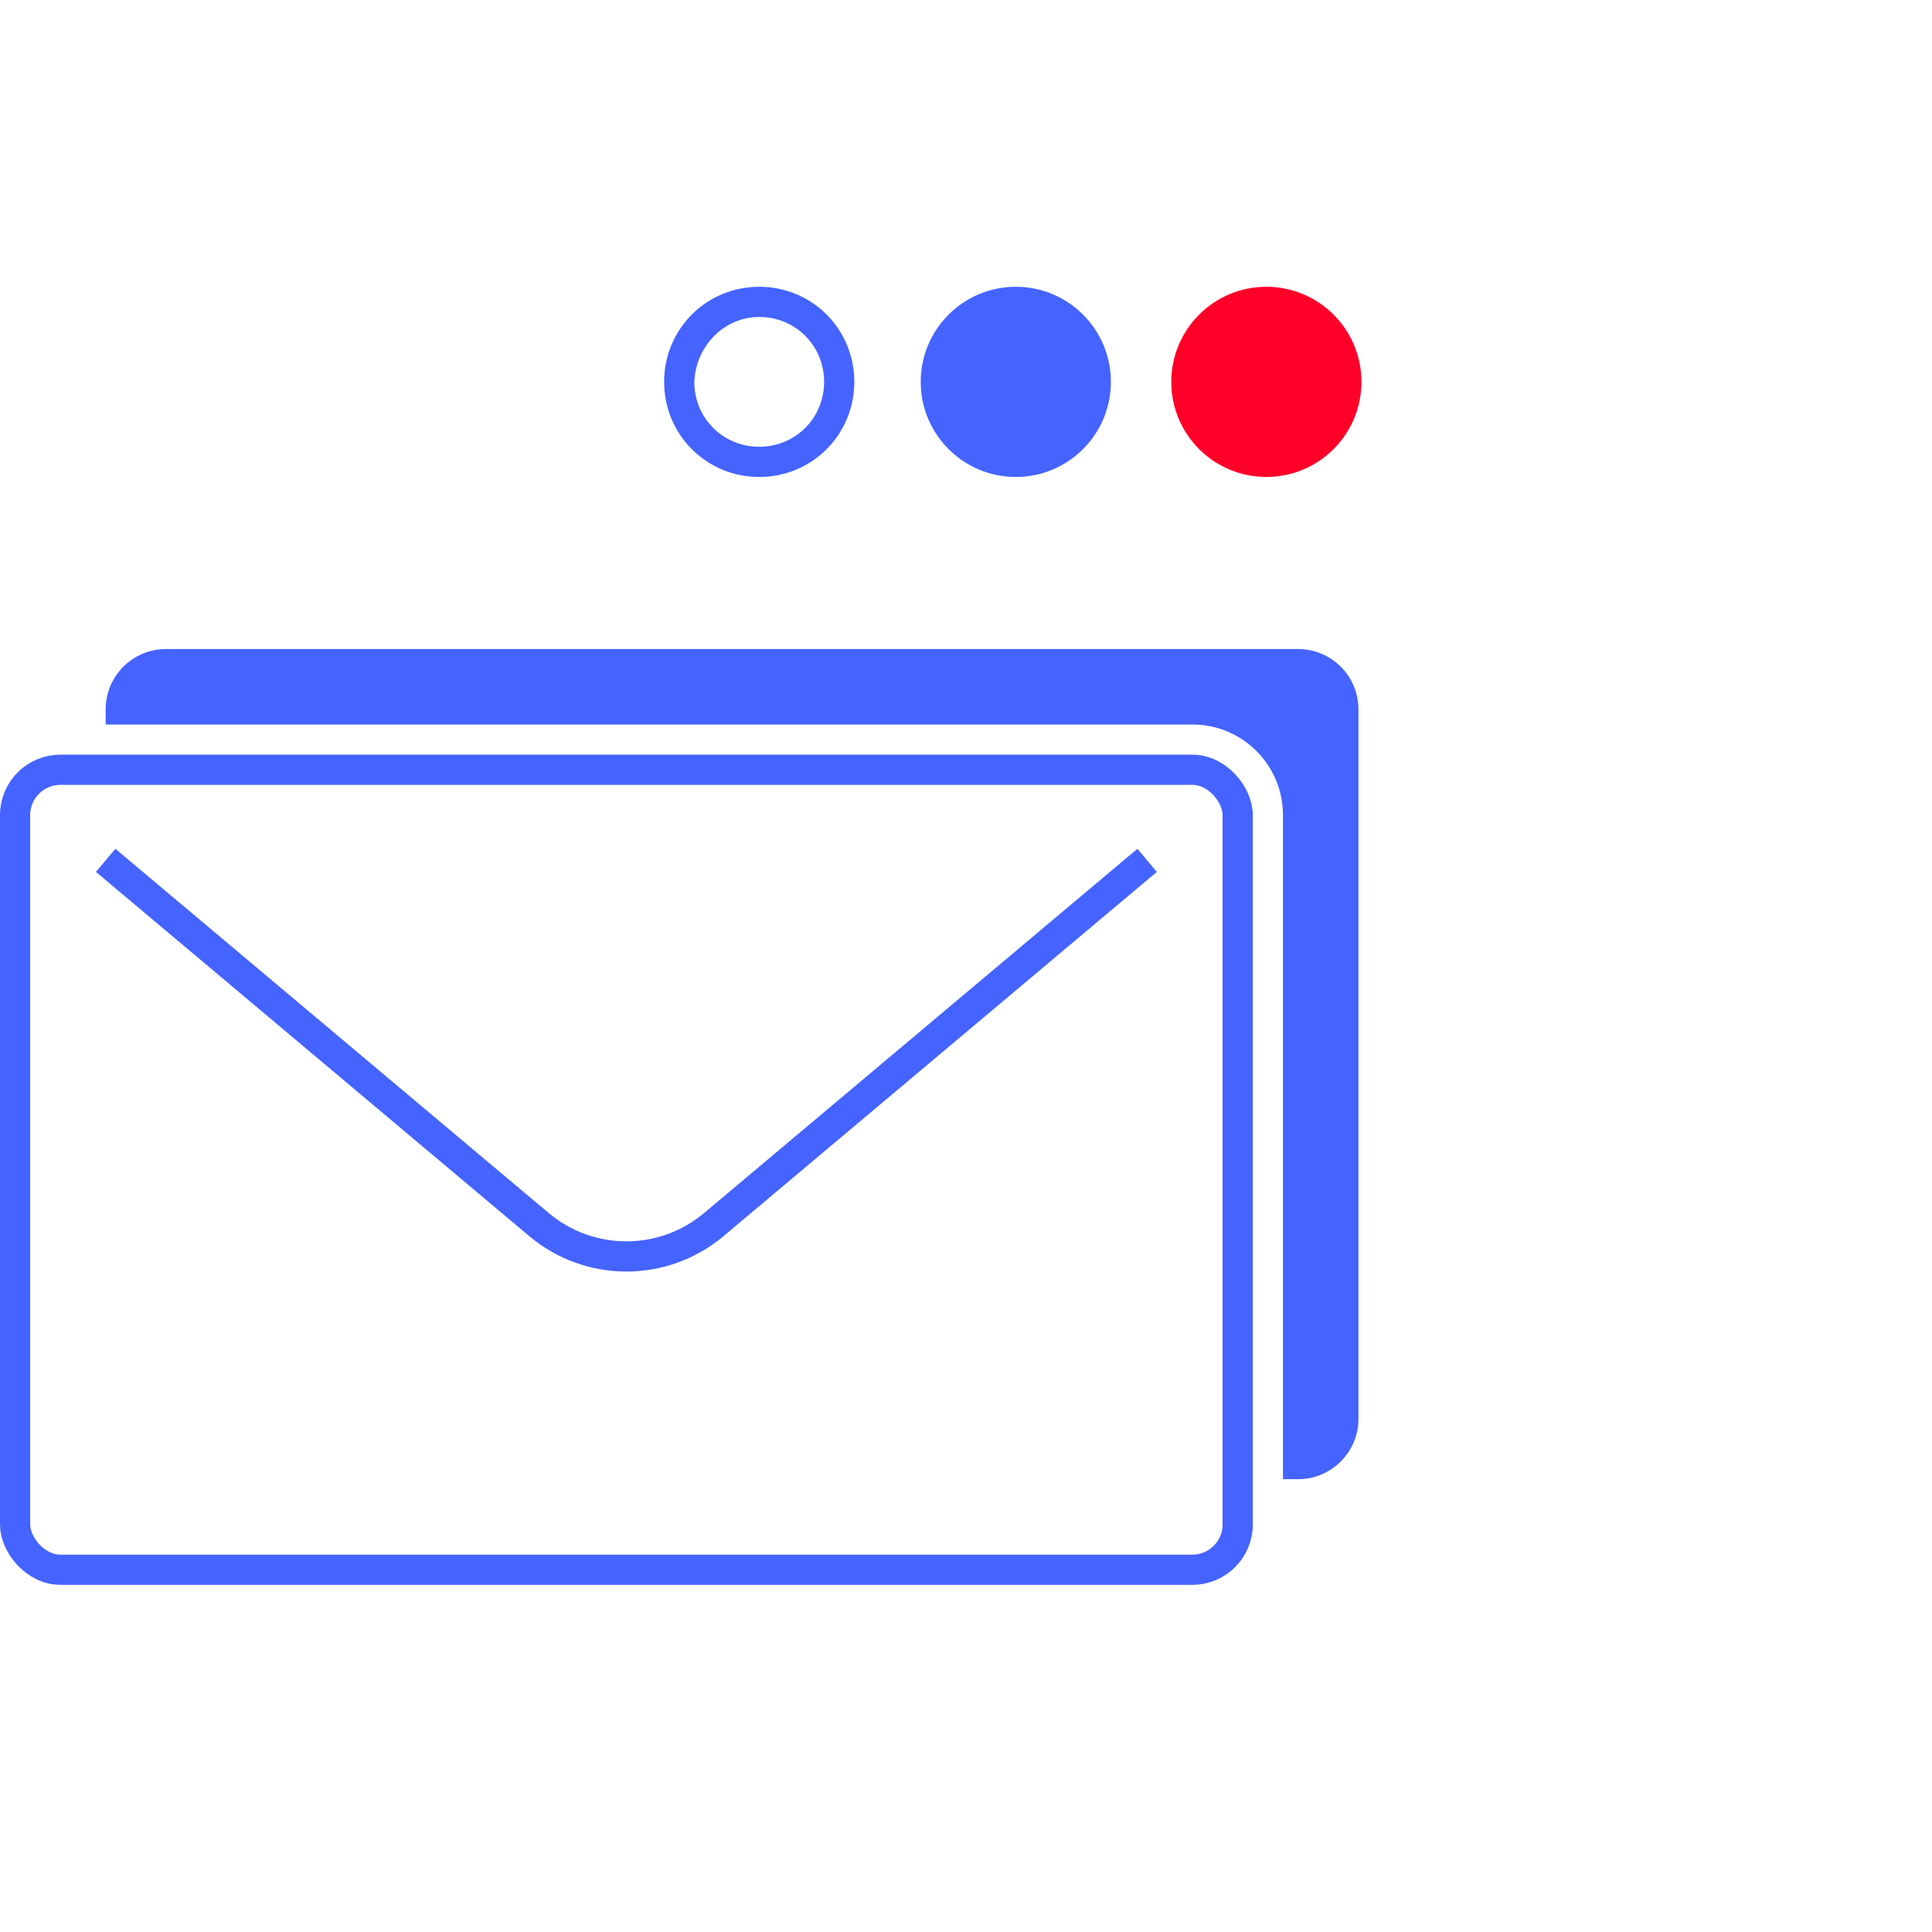 <svg width="128" height="128" viewBox="0 0 128 128" fill="none" xmlns="http://www.w3.org/2000/svg">
<path fill-rule="evenodd" clip-rule="evenodd" d="M7 47C7 44.791 8.791 43 11 43H86C88.209 43 90 44.791 90 47V94C90 96.209 88.209 98 86 98H85V54C85 50.686 82.314 48 79 48H7V47Z" fill="#4563FF"/>
<rect x="1" y="51" width="81" height="53" rx="3" stroke="#4563FF" stroke-width="2"/>
<path d="M7 57L35.709 81.132C39.057 83.946 43.943 83.946 47.291 81.132L76 57" stroke="#4563FF" stroke-width="2"/>
<path d="M50.3 21C52.7 21 54.6 22.9 54.6 25.3C54.6 27.7 52.7 29.6 50.3 29.6C47.9 29.6 46 27.7 46 25.3C46.1 22.9 48 21 50.3 21ZM50.3 19C46.8 19 44 21.8 44 25.3C44 28.8 46.8 31.6 50.3 31.6C53.8 31.6 56.6 28.8 56.6 25.3C56.6 21.8 53.8 19 50.3 19Z" fill="#4563FF"/>
<path d="M83.9 31.6C87.379 31.6 90.2 28.779 90.2 25.3C90.2 21.821 87.379 19 83.9 19C80.42 19 77.6 21.821 77.6 25.3C77.6 28.779 80.42 31.6 83.9 31.6Z" fill="#FF0029"/>
<path d="M67.3 31.6C70.779 31.6 73.6 28.779 73.6 25.3C73.6 21.821 70.779 19 67.3 19C63.821 19 61 21.821 61 25.3C61 28.779 63.821 31.6 67.3 31.6Z" fill="#4563FF"/>
</svg>
